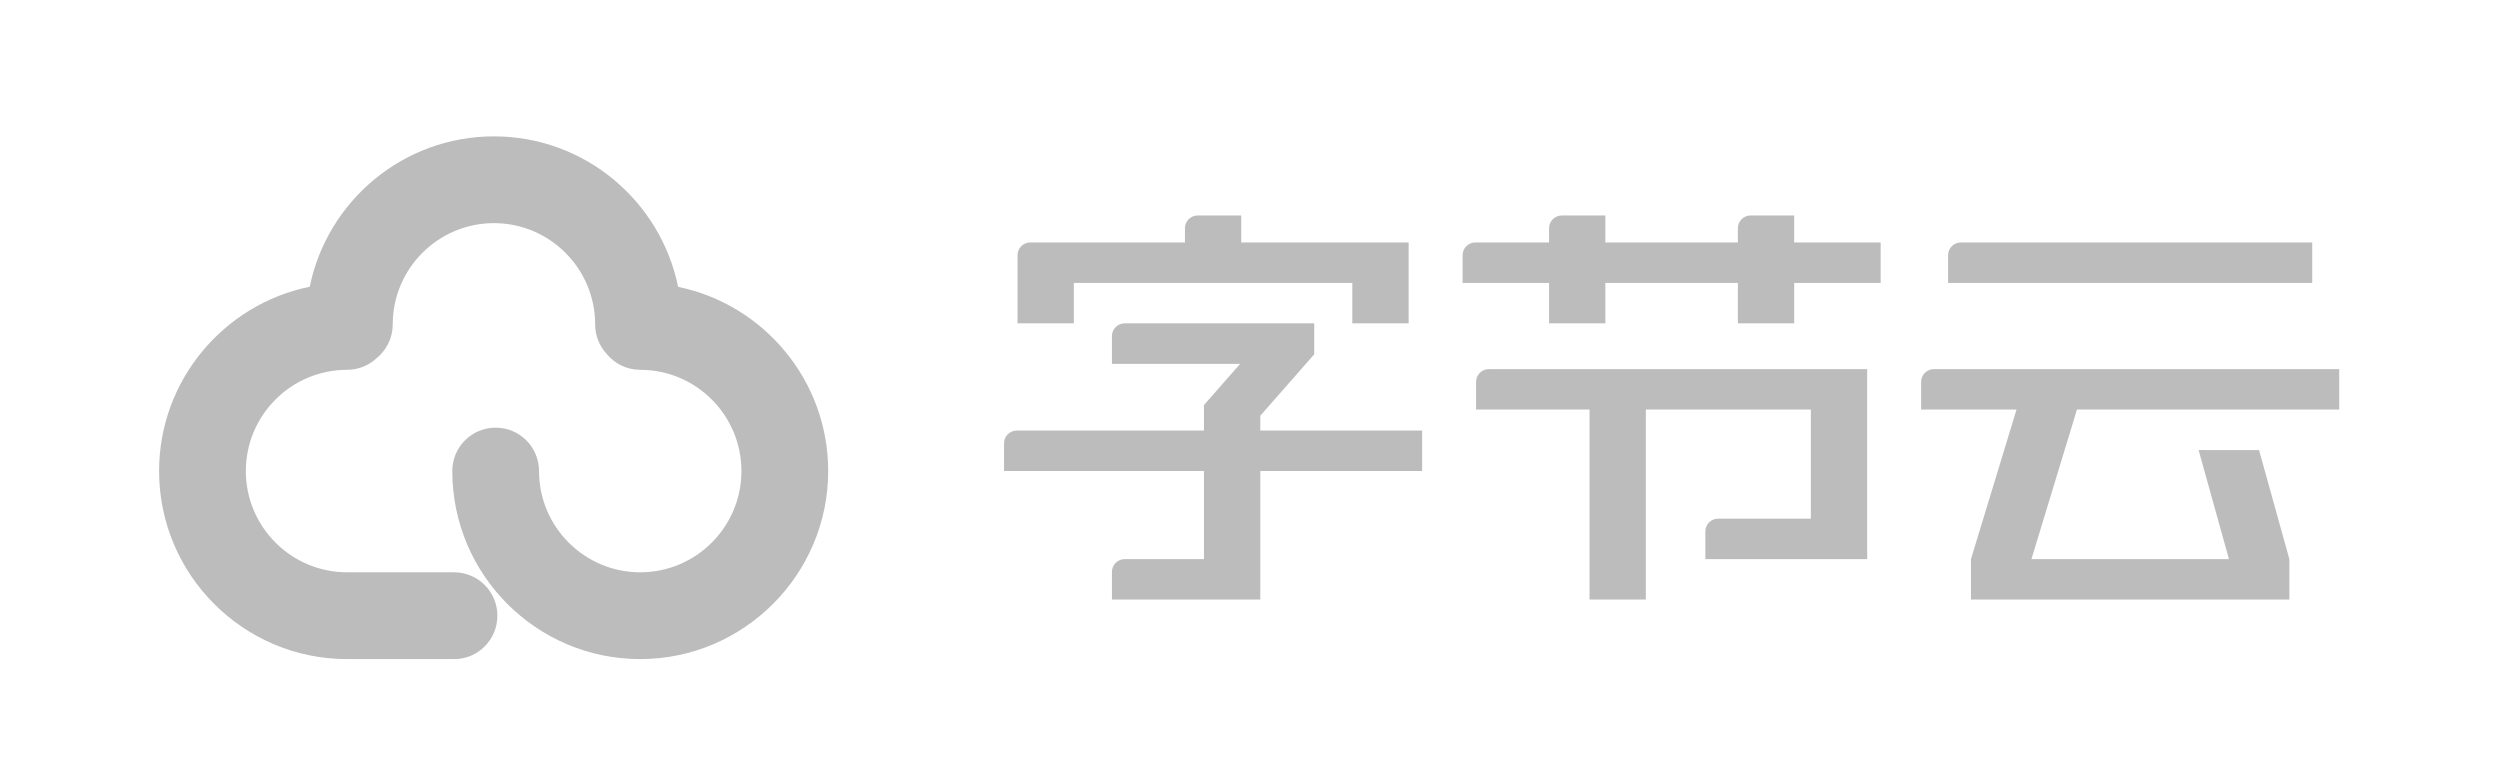 <svg width="110" height="34" viewBox="0 0 110 34" fill="none" xmlns="http://www.w3.org/2000/svg">
<path fill-rule="evenodd" clip-rule="evenodd" d="M78.944 9.481V10.668H82.749V12.448H78.944V14.228H76.466V12.448H70.636V14.228H68.159V12.448H64.354V11.228C64.354 10.919 64.605 10.668 64.914 10.668H68.159V10.042C68.159 9.732 68.41 9.481 68.719 9.481H70.636V10.668H76.466V10.042C76.466 9.732 76.717 9.481 77.027 9.481H78.944ZM64.947 18.021V16.802C64.947 16.492 65.198 16.241 65.508 16.241H82.156V24.601H75.035V23.381C75.035 23.072 75.286 22.821 75.596 22.821H79.678V18.021H72.417V26.381H69.939V18.021H64.947ZM101.738 10.668H86.277C85.967 10.668 85.716 10.919 85.716 11.229V12.448H101.738V10.668ZM59.502 12.448H47.249V14.228H44.771V11.228C44.771 10.919 45.022 10.668 45.332 10.668H52.137V10.041C52.137 9.732 52.388 9.481 52.697 9.481H54.614V10.668H61.98V14.228H59.502V12.448ZM55.453 18.945V18.293H55.452L57.826 15.59V14.228H49.486C49.176 14.228 48.925 14.479 48.925 14.789V16.009H54.566L52.975 17.821V18.945H44.738C44.429 18.945 44.178 19.196 44.178 19.506V20.725H52.975V24.601H49.486C49.176 24.601 48.925 24.852 48.925 25.162V26.381H55.453V20.725H62.573V18.945H55.453ZM102.925 16.241V18.021H91.386L89.383 24.601H98.074L96.739 19.802H99.397L100.732 24.601V26.381H86.723V24.601L88.727 18.021H84.529V16.802C84.529 16.492 84.781 16.241 85.09 16.241H102.925Z" fill="#BCBCBD"/>
<path fill-rule="evenodd" clip-rule="evenodd" d="M26.683 15.56C26.374 15.221 26.186 14.77 26.186 14.273C26.186 11.817 24.188 9.818 21.733 9.818C19.277 9.818 17.28 11.817 17.28 14.273C17.28 14.872 17.006 15.405 16.577 15.755C16.236 16.076 15.776 16.272 15.27 16.272C12.814 16.272 10.817 18.27 10.817 20.727C10.817 23.183 12.814 25.181 15.27 25.181H19.977C21.033 25.181 21.885 26.034 21.885 27.091C21.885 28.147 21.033 29 19.99 29H15.27C10.702 29 7 25.283 7 20.727C7 16.732 9.856 13.382 13.629 12.617C14.398 8.841 17.743 6 21.733 6C25.733 6 29.07 8.852 29.837 12.622C33.605 13.395 36.44 16.739 36.44 20.727C36.44 25.283 32.725 29 28.17 29C23.603 29 19.901 25.283 19.901 20.727C19.901 19.67 20.753 18.817 21.809 18.817C22.865 18.817 23.717 19.67 23.717 20.727C23.717 23.183 25.715 25.181 28.17 25.181C30.626 25.181 32.623 23.183 32.623 20.727C32.623 18.27 30.626 16.272 28.17 16.272C27.568 16.272 27.032 15.995 26.683 15.56Z" fill="#BCBCBD"/>
</svg>
